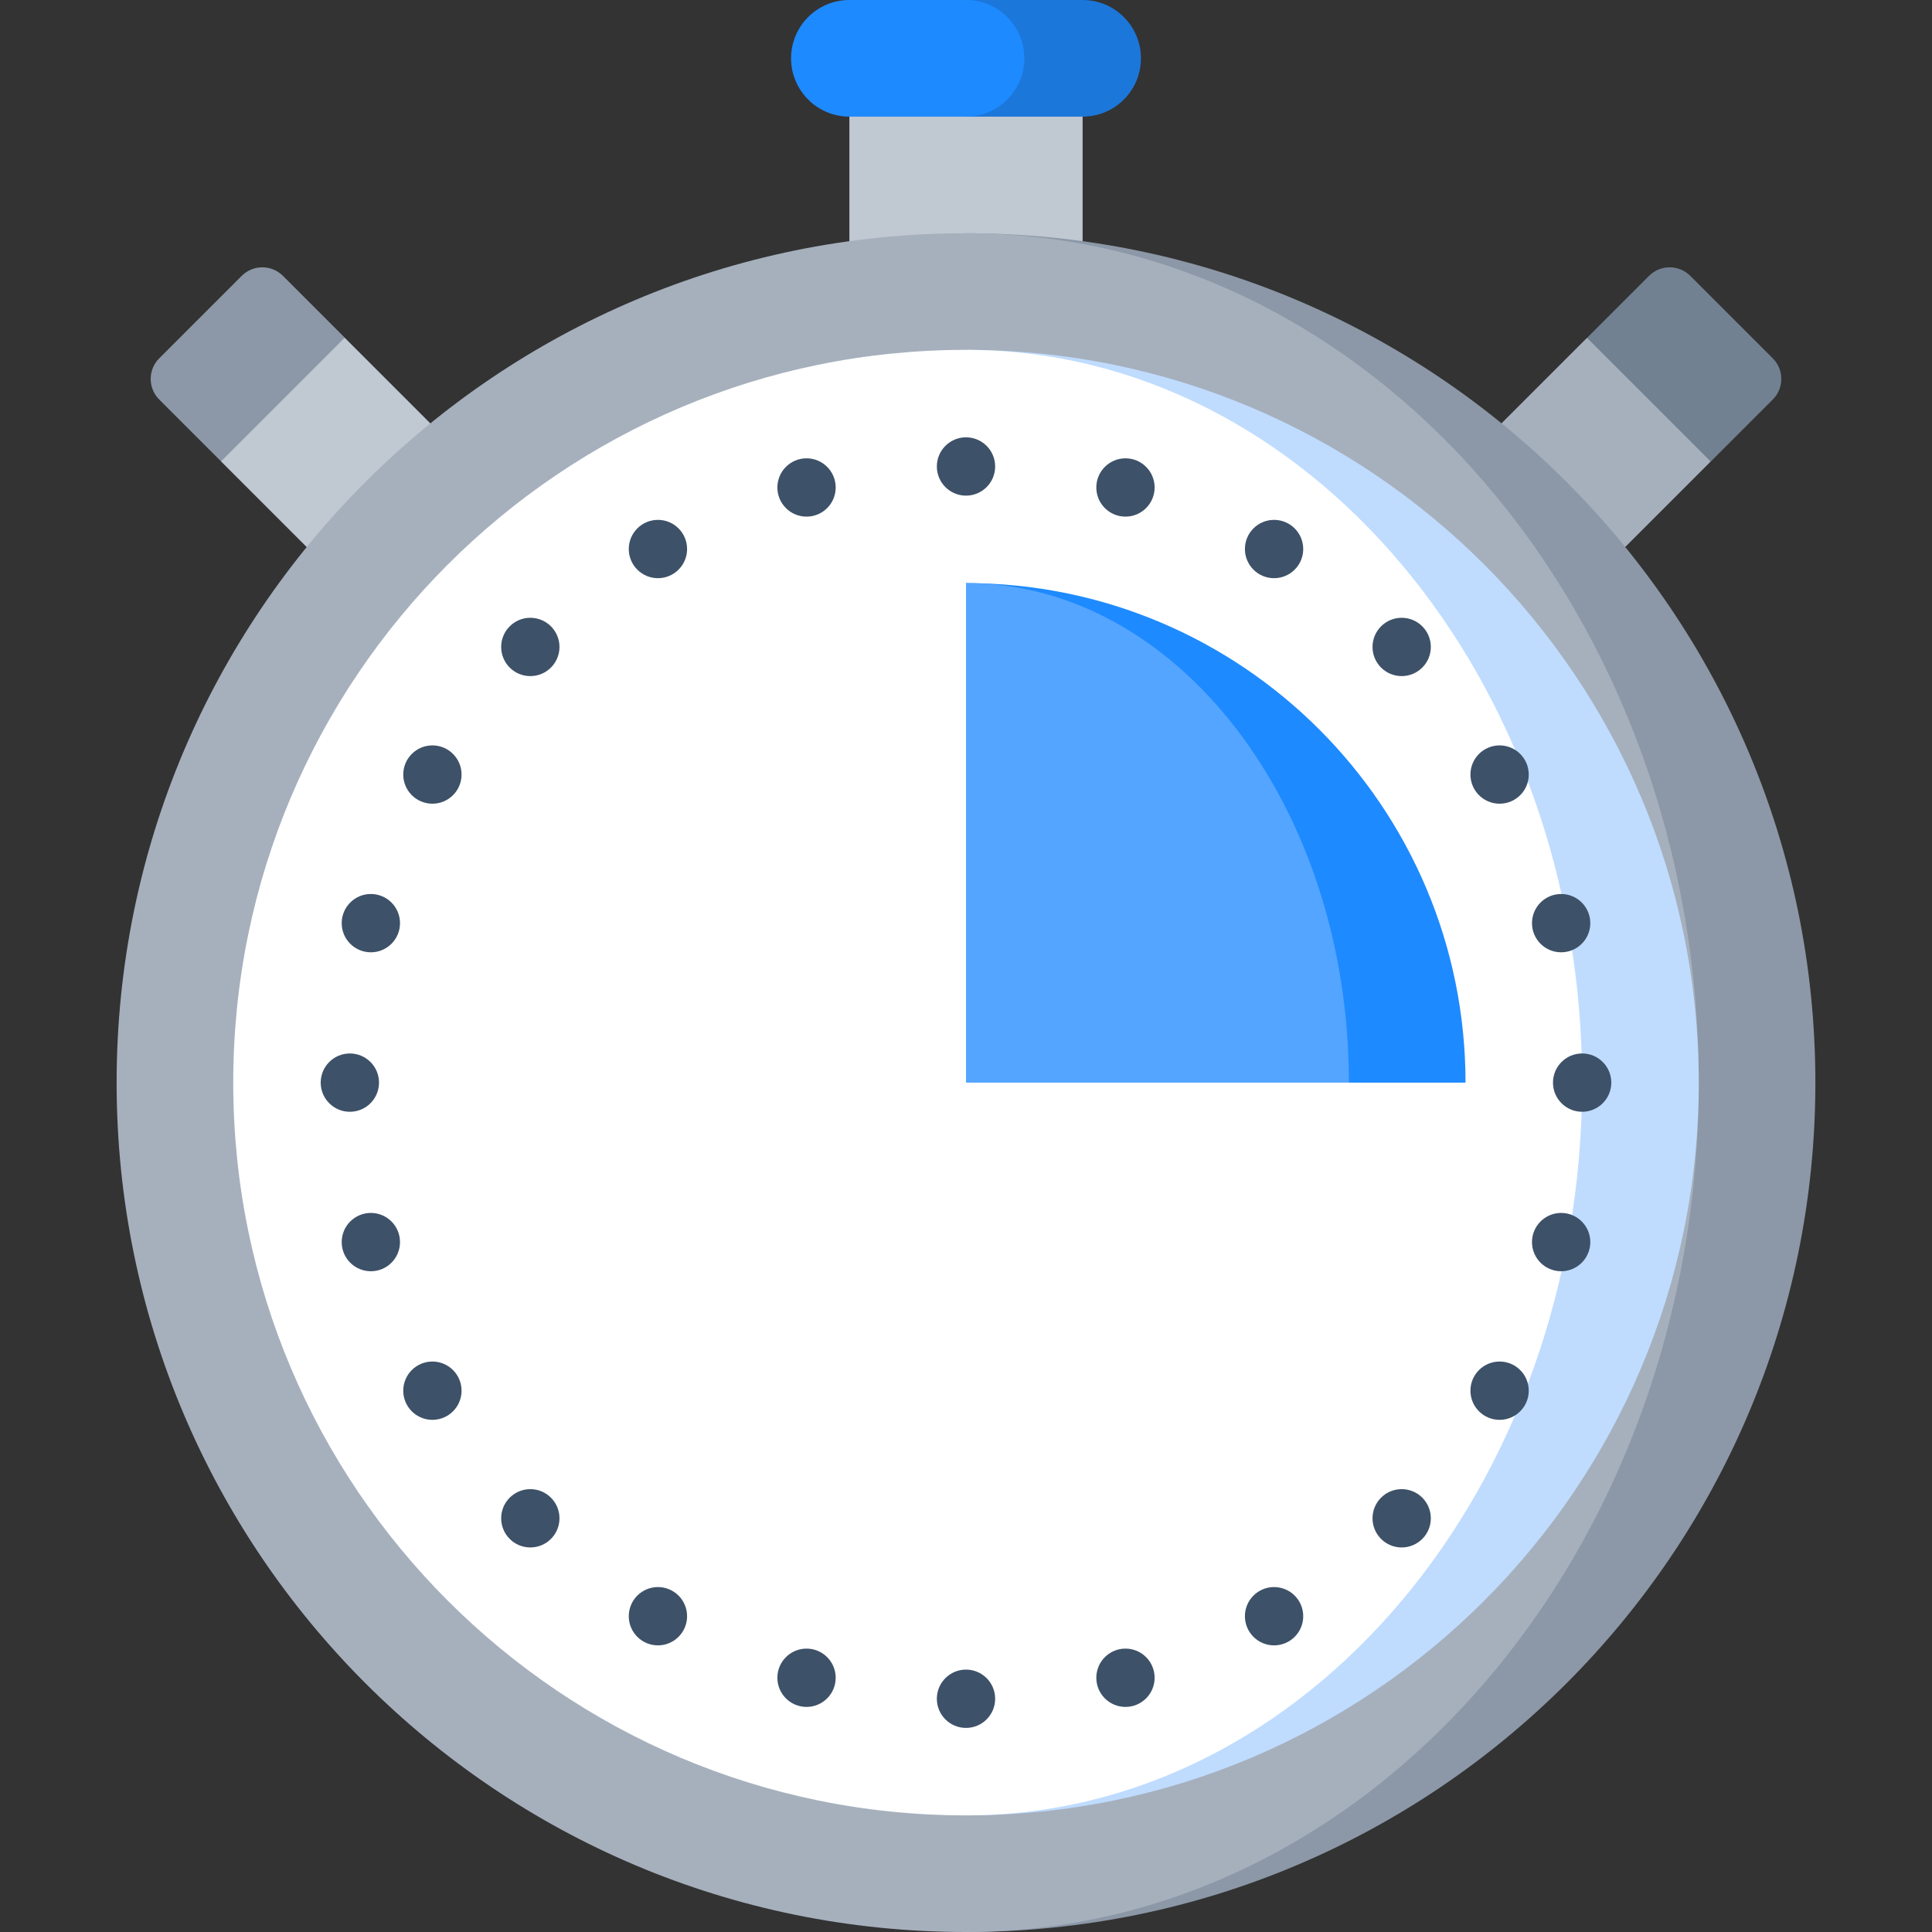 <svg id="Capa_1" enable-background="new 0 0 497 497" height="512" viewBox="0 0 497 497" width="512" xmlns="http://www.w3.org/2000/svg"><rect x="0" y="0" width="497" height="497" fill="#333333" stroke="none"/><g><path d="m434.823 70.964 21.213 21.213c2.929 2.929 2.929 7.678 0 10.607l-15.91 15.91-26.517-5.303-5.303-26.517 15.91-15.91c2.929-2.929 7.678-2.929 10.607 0z" fill="#728192"/><path d="m359.149 107.236h76.231v45h-76.231z" fill="#a6b0bd" transform="matrix(.707 -.707 .707 .707 24.619 318.907)"/><path d="m62.177 70.964-21.213 21.213c-2.929 2.929-2.929 7.678 0 10.607l15.91 15.91 26.517-5.303 5.303-26.517-15.91-15.91c-2.929-2.929-7.678-2.929-10.607 0z" fill="#8c98a7"/><path d="m77.236 91.62h45v76.231h-45z" fill="#c0c8d2" transform="matrix(.707 -.707 .707 .707 -62.525 108.523)"/><path d="m218.5 15h60v60h-60z" fill="#c0c8d2"/><path d="m248.5 60v437c120.674 0 218.5-97.826 218.5-218.5s-97.826-218.5-218.5-218.5z" fill="#8c98a7"/><path d="m437 278.5c0-120.674-84.394-218.5-188.5-218.5-120.674 0-218.5 97.826-218.5 218.5s97.826 218.5 218.5 218.5c104.106 0 188.5-97.826 188.5-218.5z" fill="#a6b0bd"/><path d="m248.5 90v377c104.106 0 188.5-84.394 188.5-188.5s-84.394-188.5-188.5-188.5z" fill="#bfdcff"/><path d="m407 278.5c0-104.106-70.963-188.5-158.5-188.5-104.106 0-188.5 84.394-188.5 188.5s84.394 188.5 188.5 188.5c87.537 0 158.5-84.394 158.5-188.5z" fill="#fff"/><g fill="#3d5168"><circle cx="248.5" cy="120" r="7.5"/><circle cx="207.477" cy="125.401" r="7.5"/><circle cx="169.25" cy="141.235" r="7.5"/><circle cx="136.424" cy="166.424" r="7.5"/><circle cx="111.235" cy="199.25" r="7.5"/><circle cx="95.401" cy="237.477" r="7.5"/><circle cx="90" cy="278.5" r="7.5"/><circle cx="95.401" cy="319.523" r="7.5"/><circle cx="111.235" cy="357.75" r="7.5"/><circle cx="136.424" cy="390.576" r="7.5"/><circle cx="169.25" cy="415.765" r="7.5"/><circle cx="207.477" cy="431.599" r="7.5"/><circle cx="248.5" cy="437" r="7.5"/><circle cx="289.523" cy="431.599" r="7.5"/><circle cx="327.75" cy="415.765" r="7.5"/><circle cx="360.576" cy="390.576" r="7.5"/><circle cx="385.765" cy="357.75" r="7.5"/><circle cx="401.599" cy="319.523" r="7.5"/><circle cx="407" cy="278.5" r="7.5"/><circle cx="401.599" cy="237.477" r="7.5"/><circle cx="385.765" cy="199.25" r="7.5"/><circle cx="360.576" cy="166.424" r="7.5"/><circle cx="327.75" cy="141.235" r="7.5"/><circle cx="289.523" cy="125.401" r="7.5"/></g><path d="m248.5 150 98.5 128.5h30c0-70.969-57.531-128.5-128.5-128.5z" fill="#1e8aff"/><path d="m248.5 150v128.5h98.5c0-70.969-44.1-128.5-98.5-128.5z" fill="#54a5ff"/><path d="m278.5 0h-30v30h30c8.284 0 15-6.716 15-15s-6.716-15-15-15z" fill="#1c77db"/><path d="m263.5 15c0-8.284-6.716-15-15-15h-30c-8.284 0-15 6.716-15 15s6.716 15 15 15h30c8.284 0 15-6.716 15-15z" fill="#1e8aff"/></g></svg>